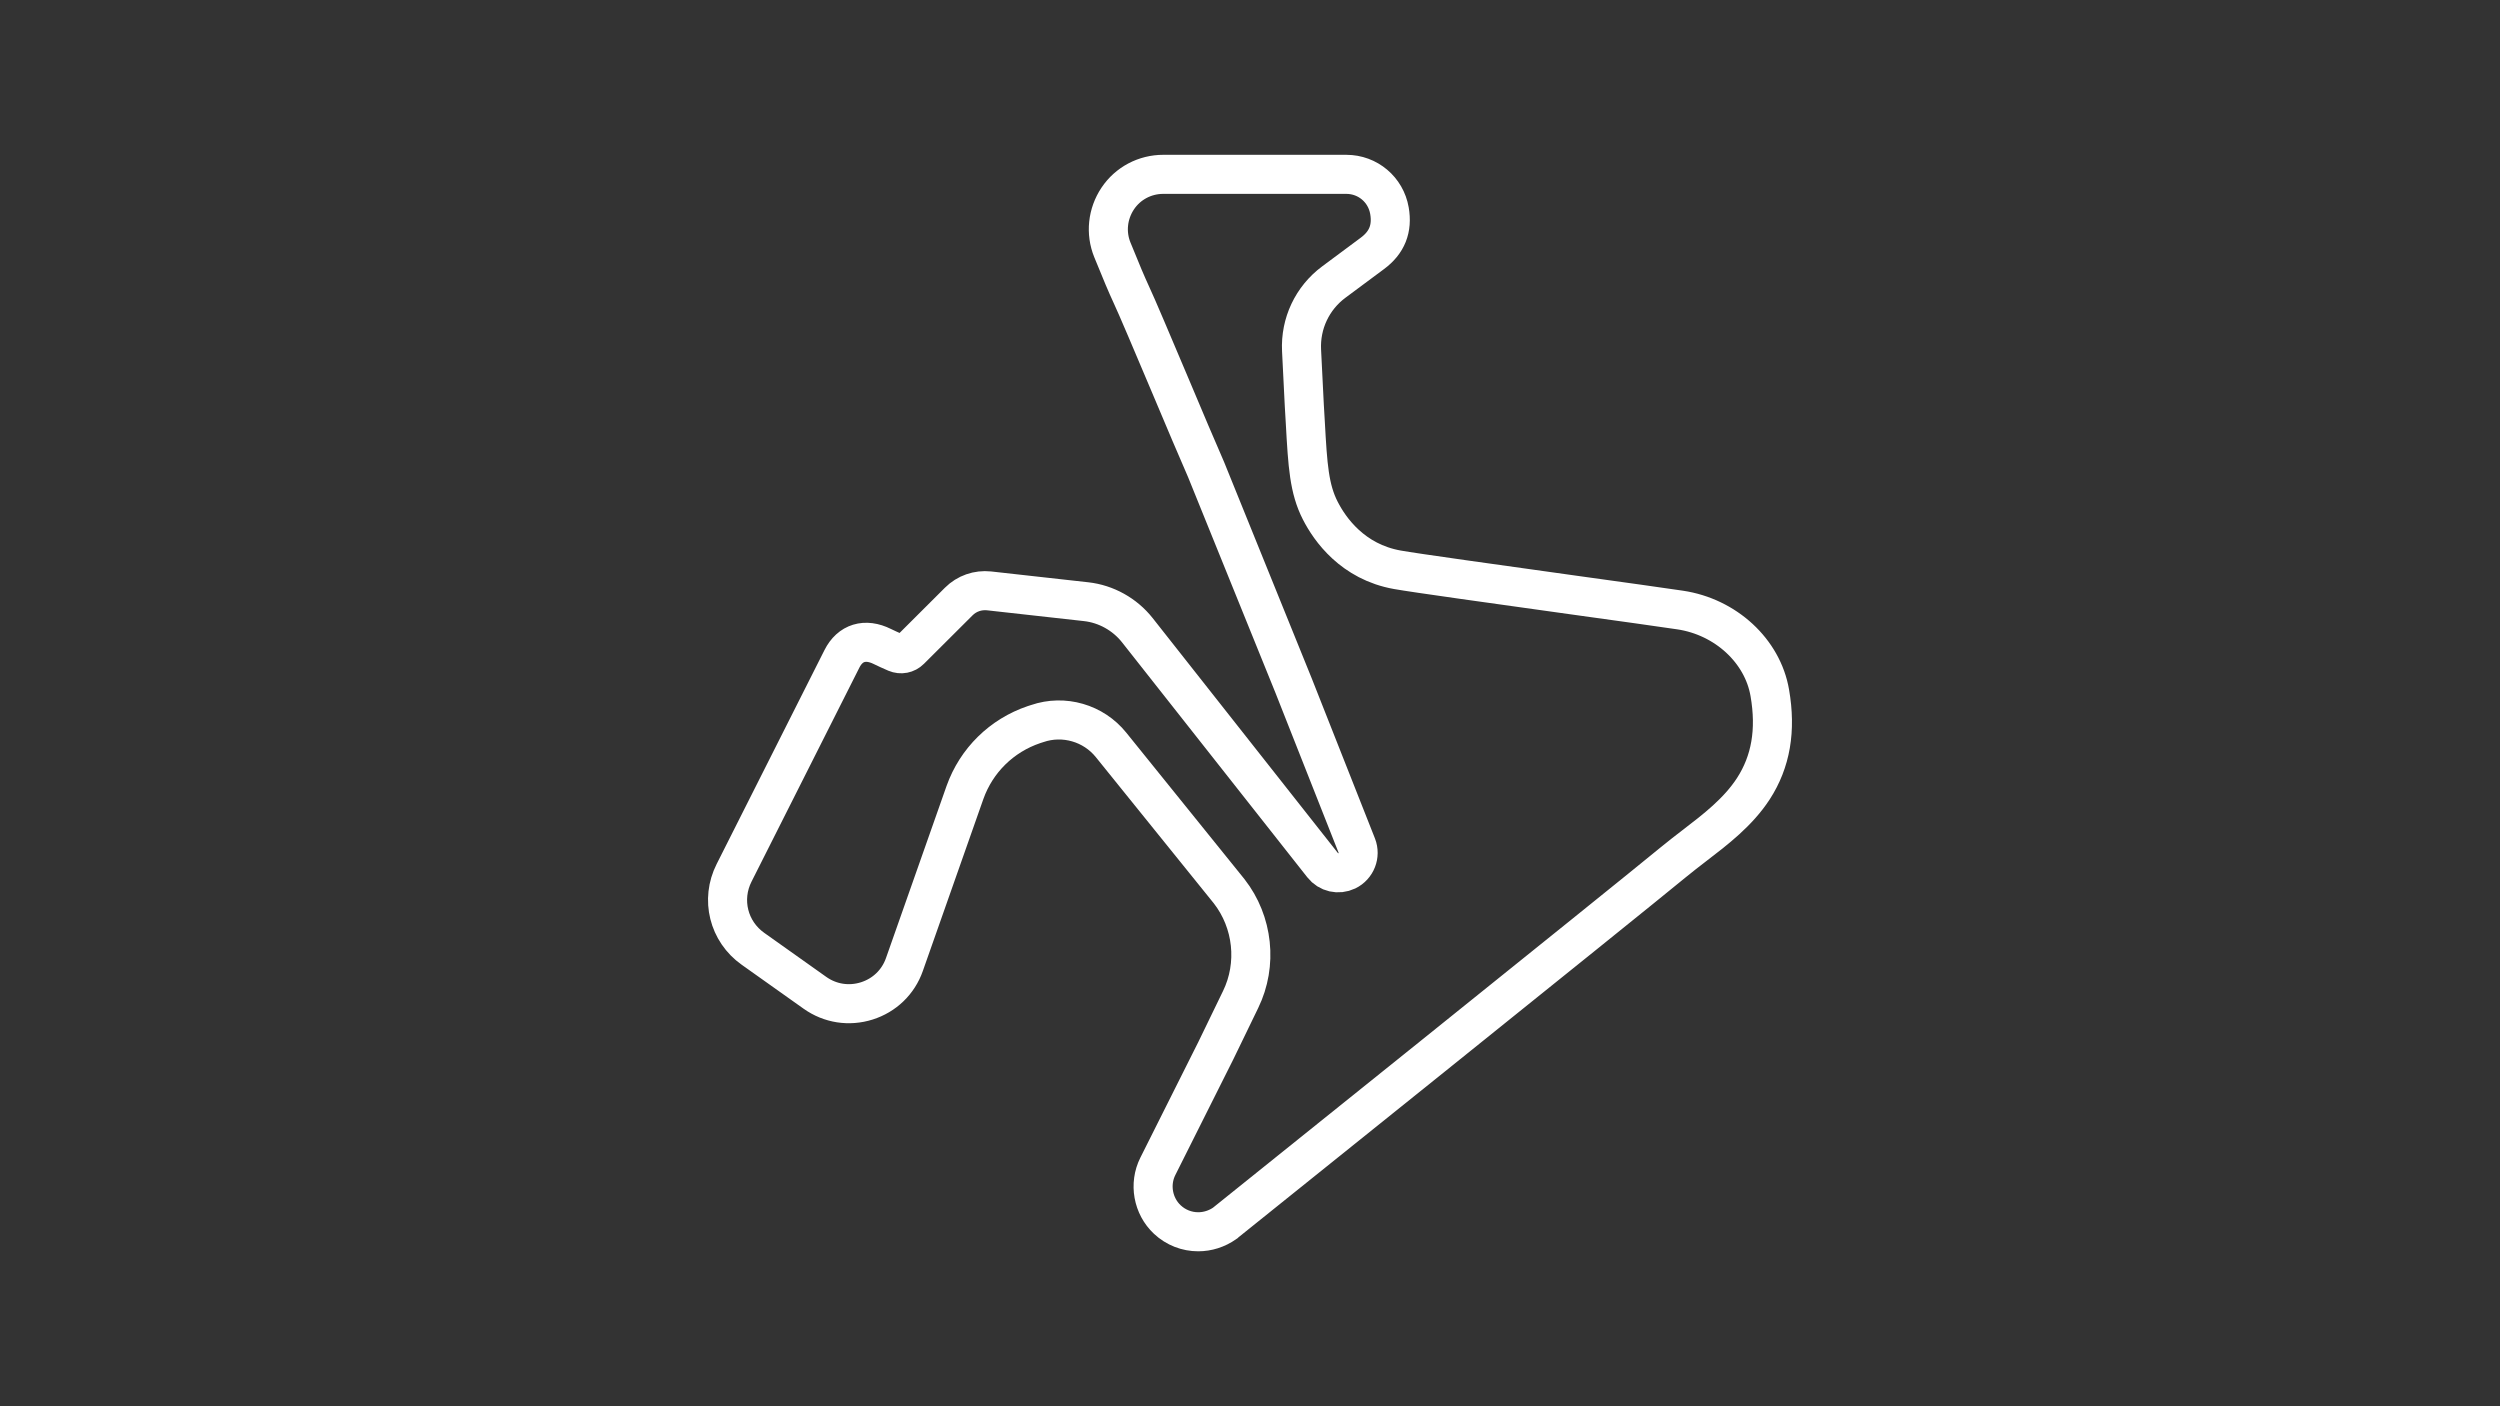 <?xml version="1.0" encoding="utf-8"?>
<!-- Generator: Adobe Illustrator 27.0.0, SVG Export Plug-In . SVG Version: 6.00 Build 0)  -->
<svg version="1.1" id="Layer_1" xmlns="http://www.w3.org/2000/svg" xmlns:xlink="http://www.w3.org/1999/xlink" x="0px" y="0px"
	 viewBox="0 0 1920 1080" style="enable-background:new 0 0 1920 1080;" xml:space="preserve">
<rect x="0" y="0" width="1920" height="1080" fill="#333333" stroke="none"/>
<style type="text/css">
	svg {height: 100%;width: 100%;}.track-surface {fill: none;stroke: white;stroke-width: 30;}
</style>
<path class="track-surface" d="M920.2,946c-8.6,0-17.1-3.2-23.7-9.4c-11.1-10.4-14.1-27.2-7.3-40.8l44.6-89l19-39.2
	c13.1-26.9,9.6-59.5-8.8-83.1l-90.7-112.4c-13.5-16.8-36.3-23.4-56.7-16.4l-2.5,0.8c-24.8,8.4-44.2,27.4-53,52.1l-46.5,132.1
	c-4.7,13.5-15.3,23.7-28.9,28c-13.6,4.3-28.1,2.1-39.8-6.2l-47.6-33.8c-18.8-13.3-24.9-37.9-14.5-58.4l82.8-164.3
	c6.3-12.5,17.9-16,31-9.5c2.8,1.4,6.4,3,10.5,4.8c3.8,1.6,8,0.8,10.9-2.1l37.3-37.2c6.2-6.2,14.7-9.1,23.3-8.2l74.5,8.3
	c15.4,1.7,29.7,9.7,39.3,21.8l142.4,180.6c4.5,5.7,12.1,7.4,18.6,4.3c7.2-3.5,10.5-12,7.6-19.4l-48.5-122.8l-67.2-165.9
	c-5.9-13.4-17-39.6-27.6-64.8c-12.7-30-25.8-61.1-30.2-70.4c-2.8-6-7.6-17.2-14.2-33.6c-5.3-13-3.7-27.7,4.1-39.4
	c7.8-11.7,20.9-18.6,35-18.6H1034c16.4,0,30.3,11.7,33.1,27.9c2.4,13.8-1.9,24.5-13.1,32.8l-29.6,22c-16.6,12.3-25.8,31.9-24.8,52.5
	l2.1,42.1c0.3,4.8,0.6,9.3,0.8,13.7c1.8,32.6,2.9,50.5,11.5,67.3c7.3,14.3,24.8,39.3,59.2,45.4c12.6,2.3,77.5,11.3,134.7,19.3
	c37,5.1,68.9,9.6,82.4,11.6c35,5.2,63.4,31.4,68.9,63.6c5,28.8,0.8,52.9-12.6,73.6c-11.7,18-28.9,31.2-45.5,43.9
	c-5.3,4.1-10.8,8.3-16,12.6c-36.6,30.2-340.9,274.4-344,276.9l-0.3,0.3C934.5,943.8,927.4,946,920.2,946L920.2,946z"/>
</svg>
